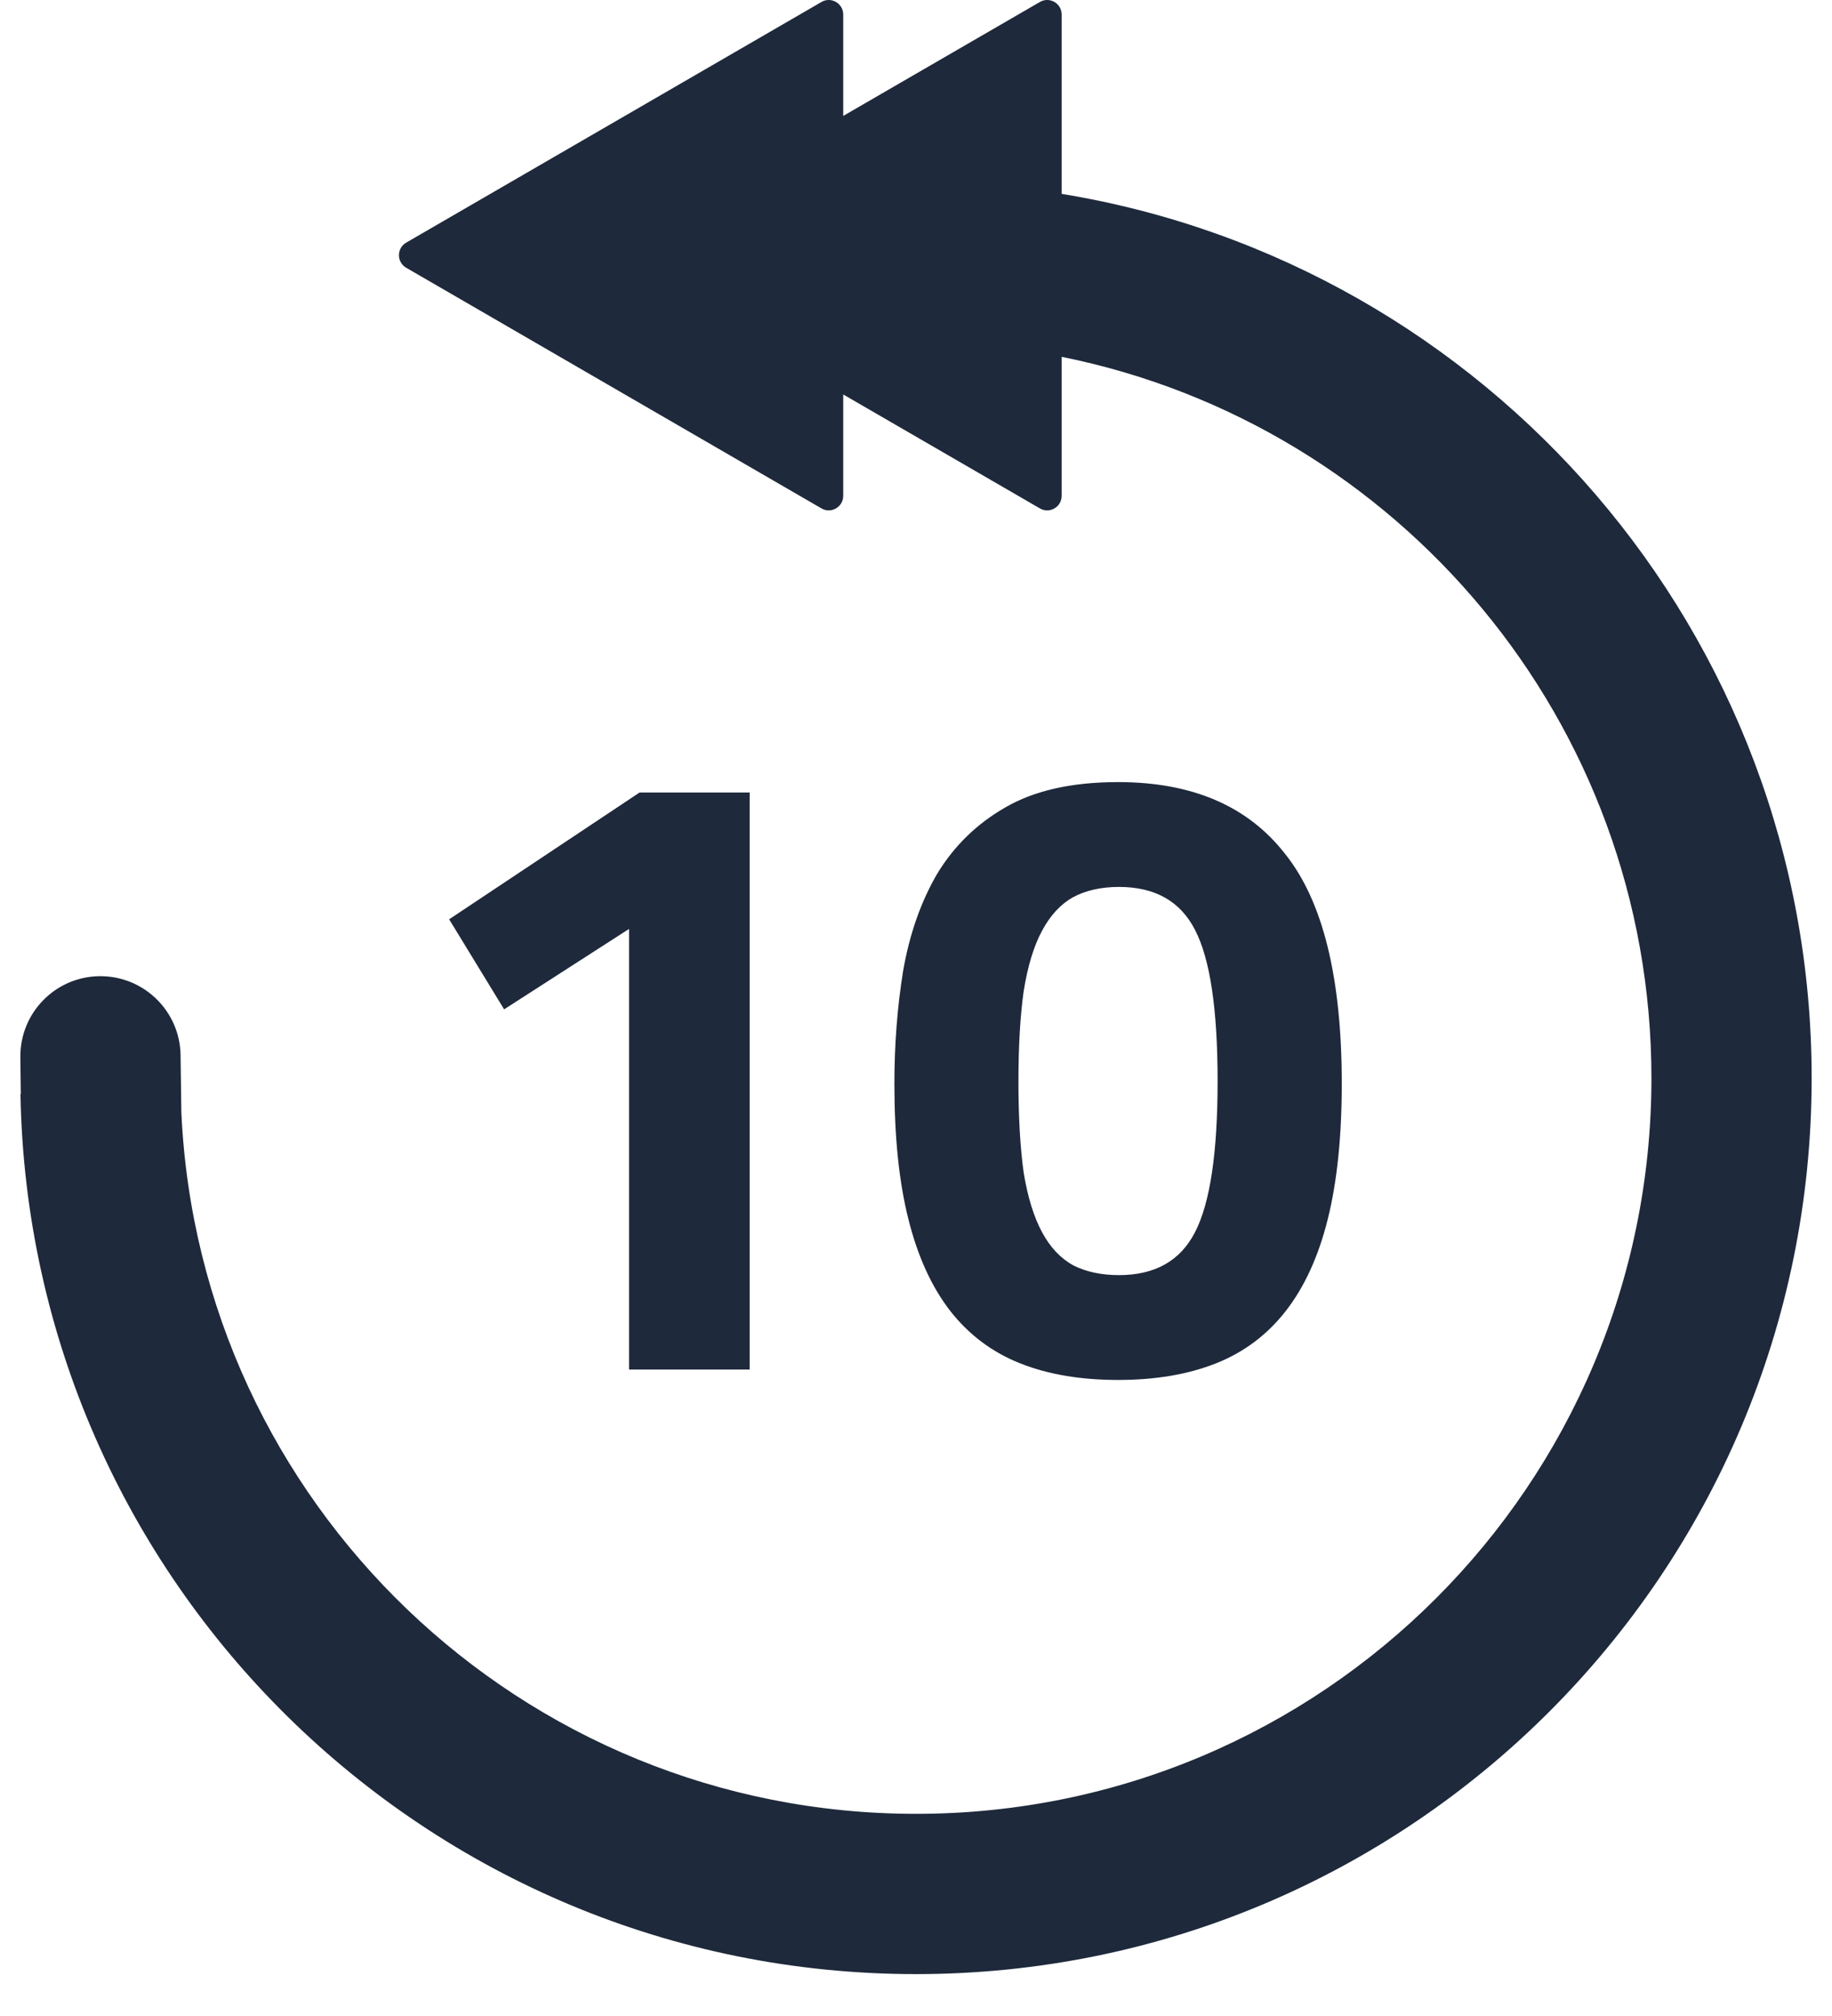 <svg width="20" height="22" viewBox="0 0 16 18" fill="none" xmlns="http://www.w3.org/2000/svg">
<g clip-path="url(#clip0)">
<path d="M5.531 7.076L3.83 8.208L4.321 9.012L5.437 8.294V12.228H6.514V7.076H5.531ZM9.805 6.983C10.466 6.983 10.963 7.196 11.296 7.623C11.634 8.044 11.803 8.728 11.803 9.675C11.803 10.149 11.761 10.552 11.678 10.885C11.595 11.218 11.47 11.491 11.303 11.705C11.137 11.918 10.929 12.074 10.679 12.173C10.429 12.272 10.138 12.321 9.805 12.321C9.472 12.321 9.18 12.272 8.931 12.173C8.681 12.074 8.473 11.918 8.306 11.705C8.14 11.491 8.015 11.218 7.932 10.885C7.848 10.552 7.807 10.149 7.807 9.675C7.807 9.327 7.833 8.991 7.885 8.669C7.942 8.341 8.043 8.052 8.189 7.802C8.34 7.553 8.543 7.355 8.798 7.209C9.058 7.058 9.394 6.983 9.805 6.983ZM10.694 9.652C10.694 9.012 10.627 8.562 10.492 8.302C10.361 8.047 10.135 7.919 9.813 7.919C9.651 7.919 9.513 7.951 9.399 8.013C9.29 8.075 9.199 8.174 9.126 8.31C9.053 8.445 8.998 8.624 8.962 8.848C8.931 9.067 8.915 9.337 8.915 9.66C8.915 9.977 8.931 10.248 8.962 10.472C8.998 10.69 9.053 10.867 9.126 11.002C9.199 11.138 9.292 11.236 9.407 11.299C9.521 11.356 9.656 11.385 9.813 11.385C10.135 11.385 10.361 11.257 10.492 11.002C10.627 10.742 10.694 10.292 10.694 9.652Z" fill="#1e293b"/>
<path fill-rule="evenodd" clip-rule="evenodd" d="M7.35 0.13V1.035L9.106 0.018C9.193 -0.033 9.301 0.03 9.301 0.13V1.731C13.101 2.353 16 5.651 16 9.626C16 14.044 12.418 17.626 8 17.626C3.629 17.626 0.077 14.121 0.001 9.768H0.004L6.304e-05 9.441C-0.005 9.045 0.311 8.721 0.706 8.716C1.101 8.711 1.426 9.027 1.431 9.422L1.438 9.931C1.597 13.417 4.474 16.195 8 16.195C11.628 16.195 14.569 13.254 14.569 9.626C14.569 6.444 12.306 3.79 9.301 3.186V4.427C9.301 4.527 9.193 4.59 9.106 4.539L7.35 3.522V4.427C7.35 4.527 7.241 4.59 7.155 4.539L3.447 2.391C3.36 2.341 3.36 2.216 3.447 2.166L7.155 0.018C7.241 -0.033 7.35 0.03 7.35 0.13Z" fill="#1e293b"/>
</g>
<defs>
<clipPath id="clip0">
<rect width="16" height="17.626" fill="#1e293b"/>
</clipPath>
</defs>
</svg>
